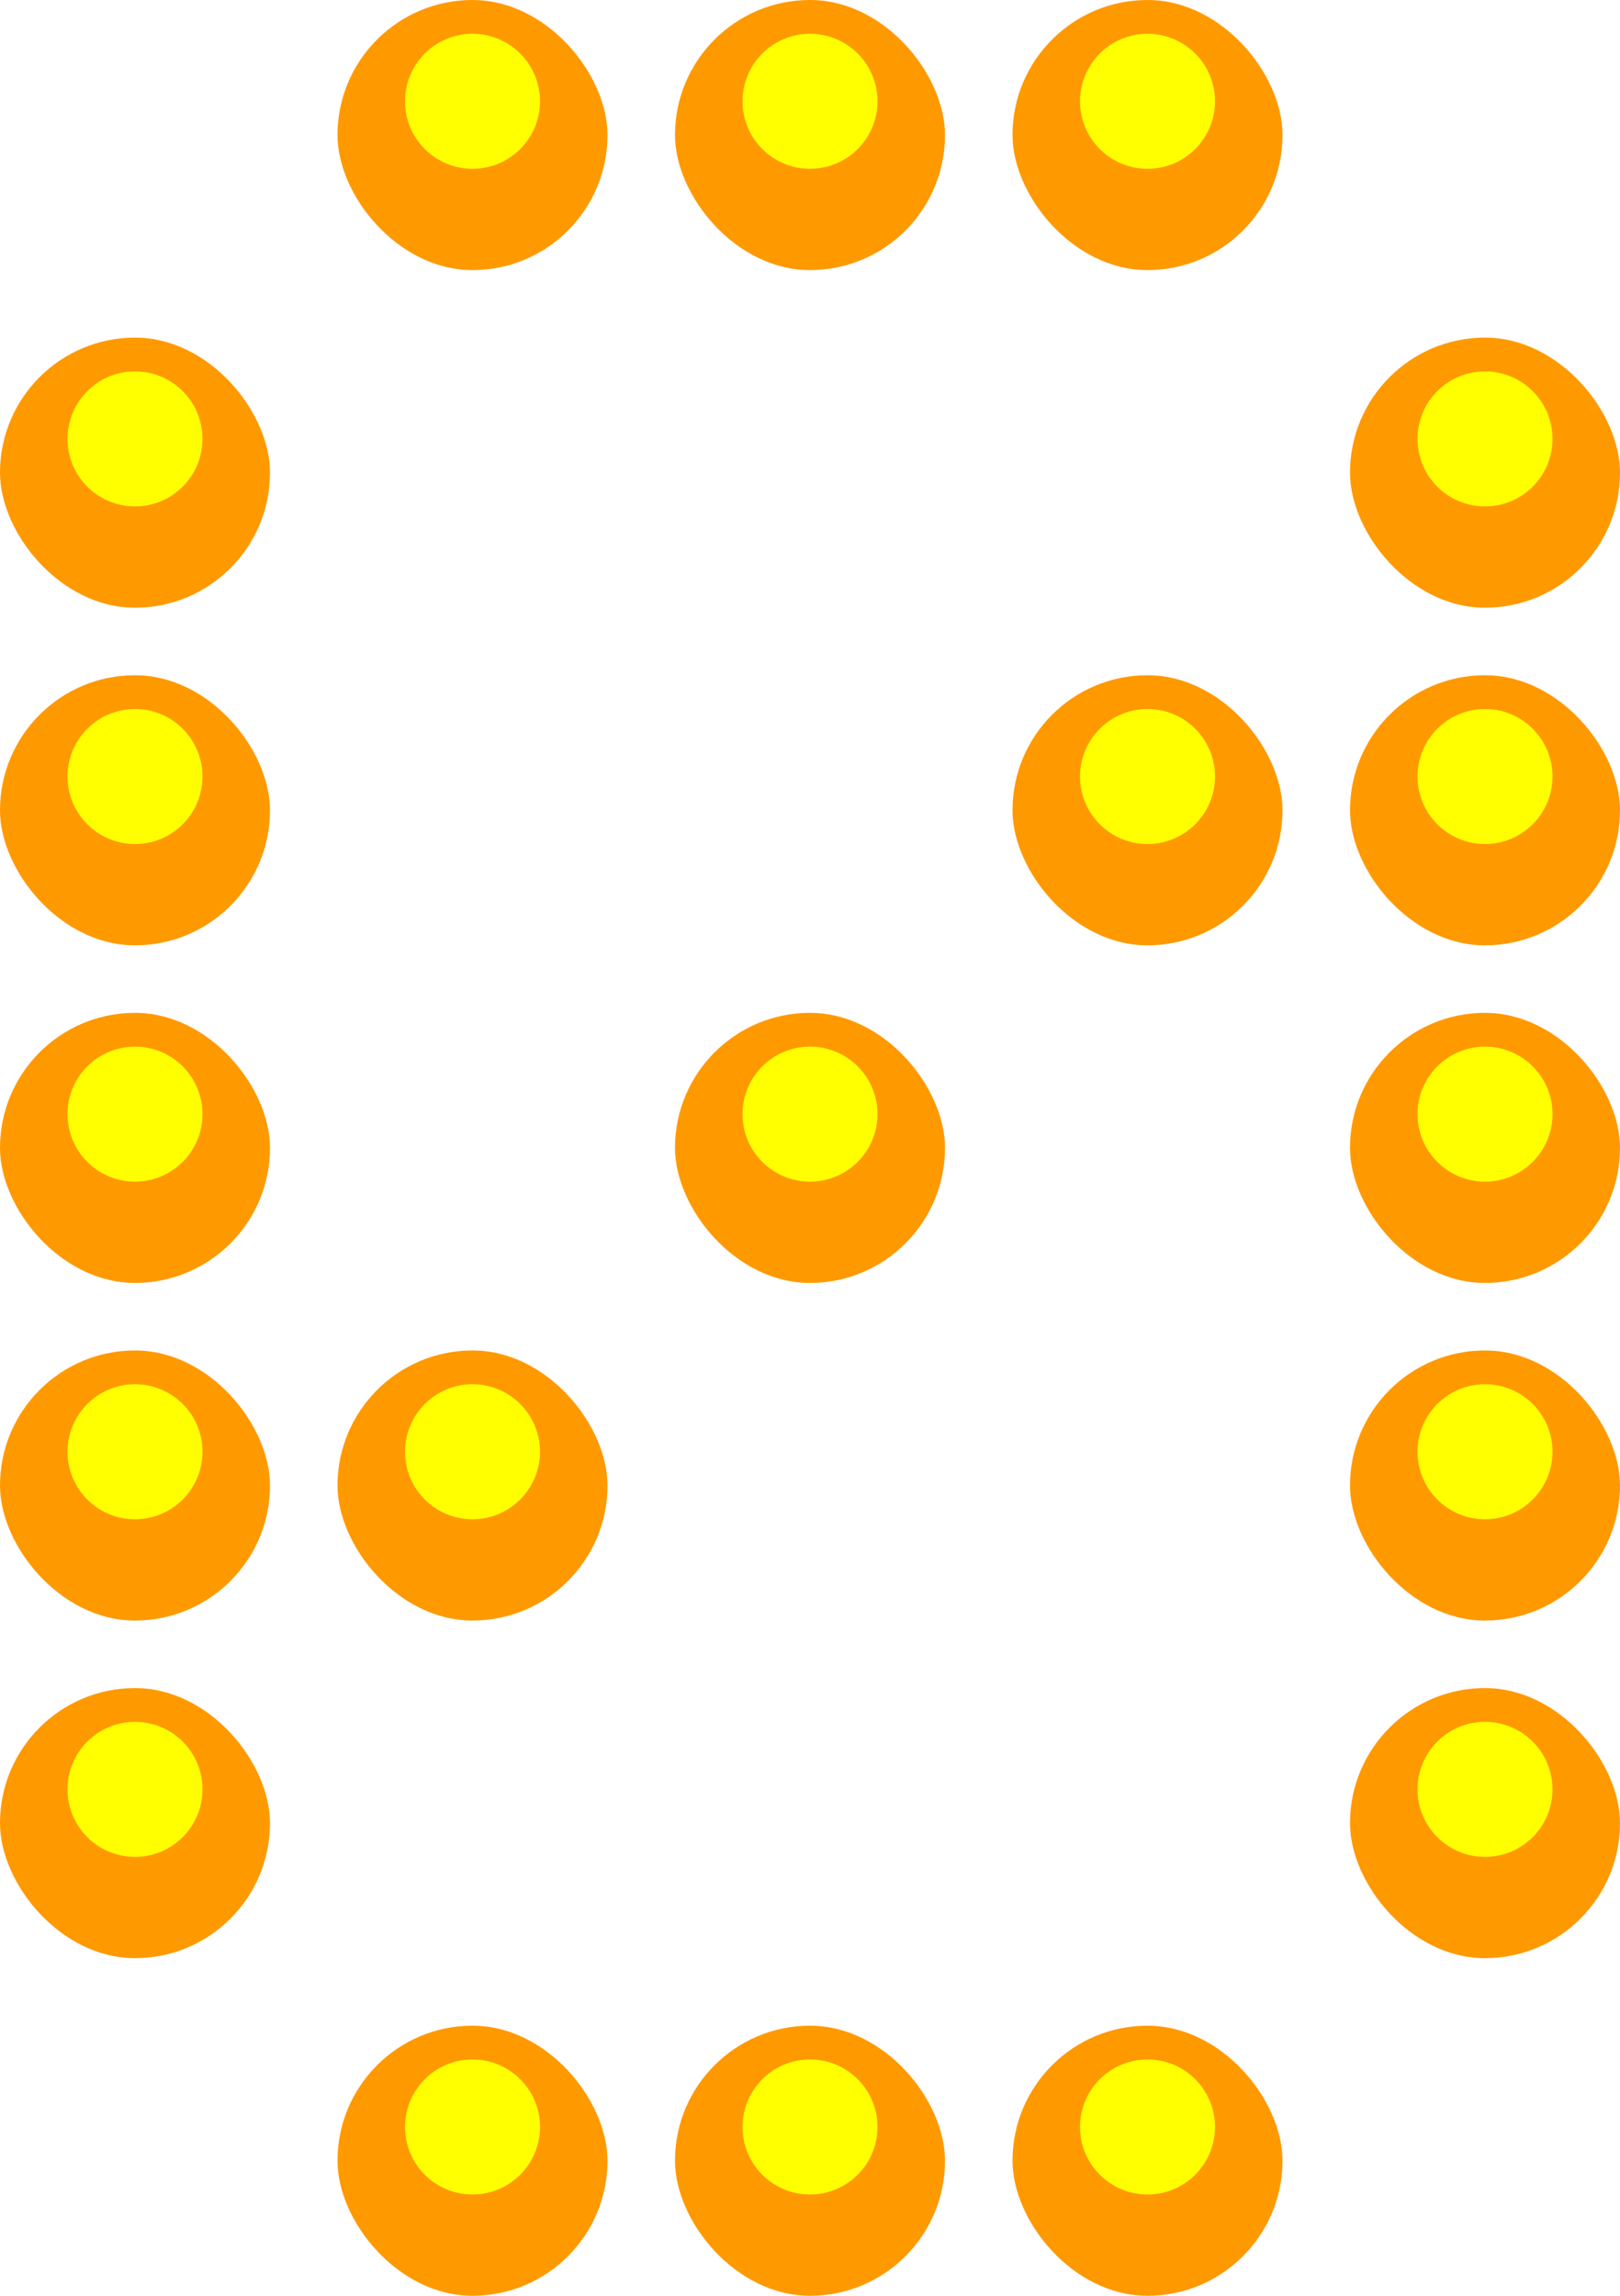 <svg width="72" height="102" viewBox="0 0 72 102" fill="none" xmlns="http://www.w3.org/2000/svg">
<g clip-path="url(#clip0_2331_81181)">
<rect x="15" width="12" height="12" rx="6" fill="white" style="mix-blend-mode:darken"/>
<circle cx="21" cy="6" r="6" fill="#FF9900"/>
<g filter="url(#filter0_f_2331_81181)">
<circle cx="21" cy="4.5" r="3" fill="#FFFF00"/>
</g>
</g>
<g clip-path="url(#clip1_2331_81181)">
<rect x="30" width="12" height="12" rx="6" fill="white" style="mix-blend-mode:darken"/>
<circle cx="36" cy="6" r="6" fill="#FF9900"/>
<g filter="url(#filter1_f_2331_81181)">
<circle cx="36" cy="4.5" r="3" fill="#FFFF00"/>
</g>
</g>
<g clip-path="url(#clip2_2331_81181)">
<rect x="45" width="12" height="12" rx="6" fill="white" style="mix-blend-mode:darken"/>
<circle cx="51" cy="6" r="6" fill="#FF9900"/>
<g filter="url(#filter2_f_2331_81181)">
<circle cx="51" cy="4.5" r="3" fill="#FFFF00"/>
</g>
</g>
<g clip-path="url(#clip3_2331_81181)">
<rect y="15" width="12" height="12" rx="6" fill="white" style="mix-blend-mode:darken"/>
<circle cx="6" cy="21" r="6" fill="#FF9900"/>
<g filter="url(#filter3_f_2331_81181)">
<circle cx="6" cy="19.5" r="3" fill="#FFFF00"/>
</g>
</g>
<g clip-path="url(#clip4_2331_81181)">
<rect x="60" y="15" width="12" height="12" rx="6" fill="white" style="mix-blend-mode:darken"/>
<circle cx="66" cy="21" r="6" fill="#FF9900"/>
<g filter="url(#filter4_f_2331_81181)">
<circle cx="66" cy="19.5" r="3" fill="#FFFF00"/>
</g>
</g>
<g clip-path="url(#clip5_2331_81181)">
<rect y="30" width="12" height="12" rx="6" fill="white" style="mix-blend-mode:darken"/>
<circle cx="6" cy="36" r="6" fill="#FF9900"/>
<g filter="url(#filter5_f_2331_81181)">
<circle cx="6" cy="34.5" r="3" fill="#FFFF00"/>
</g>
</g>
<g clip-path="url(#clip6_2331_81181)">
<rect x="45" y="30" width="12" height="12" rx="6" fill="white" style="mix-blend-mode:darken"/>
<circle cx="51" cy="36" r="6" fill="#FF9900"/>
<g filter="url(#filter6_f_2331_81181)">
<circle cx="51" cy="34.5" r="3" fill="#FFFF00"/>
</g>
</g>
<g clip-path="url(#clip7_2331_81181)">
<rect x="60" y="30" width="12" height="12" rx="6" fill="white" style="mix-blend-mode:darken"/>
<circle cx="66" cy="36" r="6" fill="#FF9900"/>
<g filter="url(#filter7_f_2331_81181)">
<circle cx="66" cy="34.5" r="3" fill="#FFFF00"/>
</g>
</g>
<g clip-path="url(#clip8_2331_81181)">
<rect y="45" width="12" height="12" rx="6" fill="white" style="mix-blend-mode:darken"/>
<circle cx="6" cy="51" r="6" fill="#FF9900"/>
<g filter="url(#filter8_f_2331_81181)">
<circle cx="6" cy="49.5" r="3" fill="#FFFF00"/>
</g>
</g>
<g clip-path="url(#clip9_2331_81181)">
<rect x="30" y="45" width="12" height="12" rx="6" fill="white" style="mix-blend-mode:darken"/>
<circle cx="36" cy="51" r="6" fill="#FF9900"/>
<g filter="url(#filter9_f_2331_81181)">
<circle cx="36" cy="49.5" r="3" fill="#FFFF00"/>
</g>
</g>
<g clip-path="url(#clip10_2331_81181)">
<rect x="60" y="45" width="12" height="12" rx="6" fill="white" style="mix-blend-mode:darken"/>
<circle cx="66" cy="51" r="6" fill="#FF9900"/>
<g filter="url(#filter10_f_2331_81181)">
<circle cx="66" cy="49.5" r="3" fill="#FFFF00"/>
</g>
</g>
<g clip-path="url(#clip11_2331_81181)">
<rect y="60" width="12" height="12" rx="6" fill="white" style="mix-blend-mode:darken"/>
<circle cx="6" cy="66" r="6" fill="#FF9900"/>
<g filter="url(#filter11_f_2331_81181)">
<circle cx="6" cy="64.5" r="3" fill="#FFFF00"/>
</g>
</g>
<g clip-path="url(#clip12_2331_81181)">
<rect x="15" y="60" width="12" height="12" rx="6" fill="white" style="mix-blend-mode:darken"/>
<circle cx="21" cy="66" r="6" fill="#FF9900"/>
<g filter="url(#filter12_f_2331_81181)">
<circle cx="21" cy="64.5" r="3" fill="#FFFF00"/>
</g>
</g>
<g clip-path="url(#clip13_2331_81181)">
<rect x="60" y="60" width="12" height="12" rx="6" fill="white" style="mix-blend-mode:darken"/>
<circle cx="66" cy="66" r="6" fill="#FF9900"/>
<g filter="url(#filter13_f_2331_81181)">
<circle cx="66" cy="64.5" r="3" fill="#FFFF00"/>
</g>
</g>
<g clip-path="url(#clip14_2331_81181)">
<rect y="75" width="12" height="12" rx="6" fill="white" style="mix-blend-mode:darken"/>
<circle cx="6" cy="81" r="6" fill="#FF9900"/>
<g filter="url(#filter14_f_2331_81181)">
<circle cx="6" cy="79.5" r="3" fill="#FFFF00"/>
</g>
</g>
<g clip-path="url(#clip15_2331_81181)">
<rect x="60" y="75" width="12" height="12" rx="6" fill="white" style="mix-blend-mode:darken"/>
<circle cx="66" cy="81" r="6" fill="#FF9900"/>
<g filter="url(#filter15_f_2331_81181)">
<circle cx="66" cy="79.5" r="3" fill="#FFFF00"/>
</g>
</g>
<g clip-path="url(#clip16_2331_81181)">
<rect x="15" y="90" width="12" height="12" rx="6" fill="white" style="mix-blend-mode:darken"/>
<circle cx="21" cy="96" r="6" fill="#FF9900"/>
<g filter="url(#filter16_f_2331_81181)">
<circle cx="21" cy="94.5" r="3" fill="#FFFF00"/>
</g>
</g>
<g clip-path="url(#clip17_2331_81181)">
<rect x="30" y="90" width="12" height="12" rx="6" fill="white" style="mix-blend-mode:darken"/>
<circle cx="36" cy="96" r="6" fill="#FF9900"/>
<g filter="url(#filter17_f_2331_81181)">
<circle cx="36" cy="94.5" r="3" fill="#FFFF00"/>
</g>
</g>
<g clip-path="url(#clip18_2331_81181)">
<rect x="45" y="90" width="12" height="12" rx="6" fill="white" style="mix-blend-mode:darken"/>
<circle cx="51" cy="96" r="6" fill="#FF9900"/>
<g filter="url(#filter18_f_2331_81181)">
<circle cx="51" cy="94.5" r="3" fill="#FFFF00"/>
</g>
</g>
<defs>
<filter id="filter0_f_2331_81181" x="12" y="-4.5" width="18" height="18" filterUnits="userSpaceOnUse" color-interpolation-filters="sRGB">
<feFlood flood-opacity="0" result="BackgroundImageFix"/>
<feBlend mode="normal" in="SourceGraphic" in2="BackgroundImageFix" result="shape"/>
<feGaussianBlur stdDeviation="3" result="effect1_foregroundBlur_2331_81181"/>
</filter>
<filter id="filter1_f_2331_81181" x="27" y="-4.5" width="18" height="18" filterUnits="userSpaceOnUse" color-interpolation-filters="sRGB">
<feFlood flood-opacity="0" result="BackgroundImageFix"/>
<feBlend mode="normal" in="SourceGraphic" in2="BackgroundImageFix" result="shape"/>
<feGaussianBlur stdDeviation="3" result="effect1_foregroundBlur_2331_81181"/>
</filter>
<filter id="filter2_f_2331_81181" x="42" y="-4.5" width="18" height="18" filterUnits="userSpaceOnUse" color-interpolation-filters="sRGB">
<feFlood flood-opacity="0" result="BackgroundImageFix"/>
<feBlend mode="normal" in="SourceGraphic" in2="BackgroundImageFix" result="shape"/>
<feGaussianBlur stdDeviation="3" result="effect1_foregroundBlur_2331_81181"/>
</filter>
<filter id="filter3_f_2331_81181" x="-3" y="10.5" width="18" height="18" filterUnits="userSpaceOnUse" color-interpolation-filters="sRGB">
<feFlood flood-opacity="0" result="BackgroundImageFix"/>
<feBlend mode="normal" in="SourceGraphic" in2="BackgroundImageFix" result="shape"/>
<feGaussianBlur stdDeviation="3" result="effect1_foregroundBlur_2331_81181"/>
</filter>
<filter id="filter4_f_2331_81181" x="57" y="10.5" width="18" height="18" filterUnits="userSpaceOnUse" color-interpolation-filters="sRGB">
<feFlood flood-opacity="0" result="BackgroundImageFix"/>
<feBlend mode="normal" in="SourceGraphic" in2="BackgroundImageFix" result="shape"/>
<feGaussianBlur stdDeviation="3" result="effect1_foregroundBlur_2331_81181"/>
</filter>
<filter id="filter5_f_2331_81181" x="-3" y="25.5" width="18" height="18" filterUnits="userSpaceOnUse" color-interpolation-filters="sRGB">
<feFlood flood-opacity="0" result="BackgroundImageFix"/>
<feBlend mode="normal" in="SourceGraphic" in2="BackgroundImageFix" result="shape"/>
<feGaussianBlur stdDeviation="3" result="effect1_foregroundBlur_2331_81181"/>
</filter>
<filter id="filter6_f_2331_81181" x="42" y="25.5" width="18" height="18" filterUnits="userSpaceOnUse" color-interpolation-filters="sRGB">
<feFlood flood-opacity="0" result="BackgroundImageFix"/>
<feBlend mode="normal" in="SourceGraphic" in2="BackgroundImageFix" result="shape"/>
<feGaussianBlur stdDeviation="3" result="effect1_foregroundBlur_2331_81181"/>
</filter>
<filter id="filter7_f_2331_81181" x="57" y="25.5" width="18" height="18" filterUnits="userSpaceOnUse" color-interpolation-filters="sRGB">
<feFlood flood-opacity="0" result="BackgroundImageFix"/>
<feBlend mode="normal" in="SourceGraphic" in2="BackgroundImageFix" result="shape"/>
<feGaussianBlur stdDeviation="3" result="effect1_foregroundBlur_2331_81181"/>
</filter>
<filter id="filter8_f_2331_81181" x="-3" y="40.5" width="18" height="18" filterUnits="userSpaceOnUse" color-interpolation-filters="sRGB">
<feFlood flood-opacity="0" result="BackgroundImageFix"/>
<feBlend mode="normal" in="SourceGraphic" in2="BackgroundImageFix" result="shape"/>
<feGaussianBlur stdDeviation="3" result="effect1_foregroundBlur_2331_81181"/>
</filter>
<filter id="filter9_f_2331_81181" x="27" y="40.5" width="18" height="18" filterUnits="userSpaceOnUse" color-interpolation-filters="sRGB">
<feFlood flood-opacity="0" result="BackgroundImageFix"/>
<feBlend mode="normal" in="SourceGraphic" in2="BackgroundImageFix" result="shape"/>
<feGaussianBlur stdDeviation="3" result="effect1_foregroundBlur_2331_81181"/>
</filter>
<filter id="filter10_f_2331_81181" x="57" y="40.5" width="18" height="18" filterUnits="userSpaceOnUse" color-interpolation-filters="sRGB">
<feFlood flood-opacity="0" result="BackgroundImageFix"/>
<feBlend mode="normal" in="SourceGraphic" in2="BackgroundImageFix" result="shape"/>
<feGaussianBlur stdDeviation="3" result="effect1_foregroundBlur_2331_81181"/>
</filter>
<filter id="filter11_f_2331_81181" x="-3" y="55.5" width="18" height="18" filterUnits="userSpaceOnUse" color-interpolation-filters="sRGB">
<feFlood flood-opacity="0" result="BackgroundImageFix"/>
<feBlend mode="normal" in="SourceGraphic" in2="BackgroundImageFix" result="shape"/>
<feGaussianBlur stdDeviation="3" result="effect1_foregroundBlur_2331_81181"/>
</filter>
<filter id="filter12_f_2331_81181" x="12" y="55.5" width="18" height="18" filterUnits="userSpaceOnUse" color-interpolation-filters="sRGB">
<feFlood flood-opacity="0" result="BackgroundImageFix"/>
<feBlend mode="normal" in="SourceGraphic" in2="BackgroundImageFix" result="shape"/>
<feGaussianBlur stdDeviation="3" result="effect1_foregroundBlur_2331_81181"/>
</filter>
<filter id="filter13_f_2331_81181" x="57" y="55.5" width="18" height="18" filterUnits="userSpaceOnUse" color-interpolation-filters="sRGB">
<feFlood flood-opacity="0" result="BackgroundImageFix"/>
<feBlend mode="normal" in="SourceGraphic" in2="BackgroundImageFix" result="shape"/>
<feGaussianBlur stdDeviation="3" result="effect1_foregroundBlur_2331_81181"/>
</filter>
<filter id="filter14_f_2331_81181" x="-3" y="70.5" width="18" height="18" filterUnits="userSpaceOnUse" color-interpolation-filters="sRGB">
<feFlood flood-opacity="0" result="BackgroundImageFix"/>
<feBlend mode="normal" in="SourceGraphic" in2="BackgroundImageFix" result="shape"/>
<feGaussianBlur stdDeviation="3" result="effect1_foregroundBlur_2331_81181"/>
</filter>
<filter id="filter15_f_2331_81181" x="57" y="70.5" width="18" height="18" filterUnits="userSpaceOnUse" color-interpolation-filters="sRGB">
<feFlood flood-opacity="0" result="BackgroundImageFix"/>
<feBlend mode="normal" in="SourceGraphic" in2="BackgroundImageFix" result="shape"/>
<feGaussianBlur stdDeviation="3" result="effect1_foregroundBlur_2331_81181"/>
</filter>
<filter id="filter16_f_2331_81181" x="12" y="85.5" width="18" height="18" filterUnits="userSpaceOnUse" color-interpolation-filters="sRGB">
<feFlood flood-opacity="0" result="BackgroundImageFix"/>
<feBlend mode="normal" in="SourceGraphic" in2="BackgroundImageFix" result="shape"/>
<feGaussianBlur stdDeviation="3" result="effect1_foregroundBlur_2331_81181"/>
</filter>
<filter id="filter17_f_2331_81181" x="27" y="85.5" width="18" height="18" filterUnits="userSpaceOnUse" color-interpolation-filters="sRGB">
<feFlood flood-opacity="0" result="BackgroundImageFix"/>
<feBlend mode="normal" in="SourceGraphic" in2="BackgroundImageFix" result="shape"/>
<feGaussianBlur stdDeviation="3" result="effect1_foregroundBlur_2331_81181"/>
</filter>
<filter id="filter18_f_2331_81181" x="42" y="85.5" width="18" height="18" filterUnits="userSpaceOnUse" color-interpolation-filters="sRGB">
<feFlood flood-opacity="0" result="BackgroundImageFix"/>
<feBlend mode="normal" in="SourceGraphic" in2="BackgroundImageFix" result="shape"/>
<feGaussianBlur stdDeviation="3" result="effect1_foregroundBlur_2331_81181"/>
</filter>
<clipPath id="clip0_2331_81181">
<rect x="15" width="12" height="12" rx="6" fill="white"/>
</clipPath>
<clipPath id="clip1_2331_81181">
<rect x="30" width="12" height="12" rx="6" fill="white"/>
</clipPath>
<clipPath id="clip2_2331_81181">
<rect x="45" width="12" height="12" rx="6" fill="white"/>
</clipPath>
<clipPath id="clip3_2331_81181">
<rect y="15" width="12" height="12" rx="6" fill="white"/>
</clipPath>
<clipPath id="clip4_2331_81181">
<rect x="60" y="15" width="12" height="12" rx="6" fill="white"/>
</clipPath>
<clipPath id="clip5_2331_81181">
<rect y="30" width="12" height="12" rx="6" fill="white"/>
</clipPath>
<clipPath id="clip6_2331_81181">
<rect x="45" y="30" width="12" height="12" rx="6" fill="white"/>
</clipPath>
<clipPath id="clip7_2331_81181">
<rect x="60" y="30" width="12" height="12" rx="6" fill="white"/>
</clipPath>
<clipPath id="clip8_2331_81181">
<rect y="45" width="12" height="12" rx="6" fill="white"/>
</clipPath>
<clipPath id="clip9_2331_81181">
<rect x="30" y="45" width="12" height="12" rx="6" fill="white"/>
</clipPath>
<clipPath id="clip10_2331_81181">
<rect x="60" y="45" width="12" height="12" rx="6" fill="white"/>
</clipPath>
<clipPath id="clip11_2331_81181">
<rect y="60" width="12" height="12" rx="6" fill="white"/>
</clipPath>
<clipPath id="clip12_2331_81181">
<rect x="15" y="60" width="12" height="12" rx="6" fill="white"/>
</clipPath>
<clipPath id="clip13_2331_81181">
<rect x="60" y="60" width="12" height="12" rx="6" fill="white"/>
</clipPath>
<clipPath id="clip14_2331_81181">
<rect y="75" width="12" height="12" rx="6" fill="white"/>
</clipPath>
<clipPath id="clip15_2331_81181">
<rect x="60" y="75" width="12" height="12" rx="6" fill="white"/>
</clipPath>
<clipPath id="clip16_2331_81181">
<rect x="15" y="90" width="12" height="12" rx="6" fill="white"/>
</clipPath>
<clipPath id="clip17_2331_81181">
<rect x="30" y="90" width="12" height="12" rx="6" fill="white"/>
</clipPath>
<clipPath id="clip18_2331_81181">
<rect x="45" y="90" width="12" height="12" rx="6" fill="white"/>
</clipPath>
</defs>
</svg>
